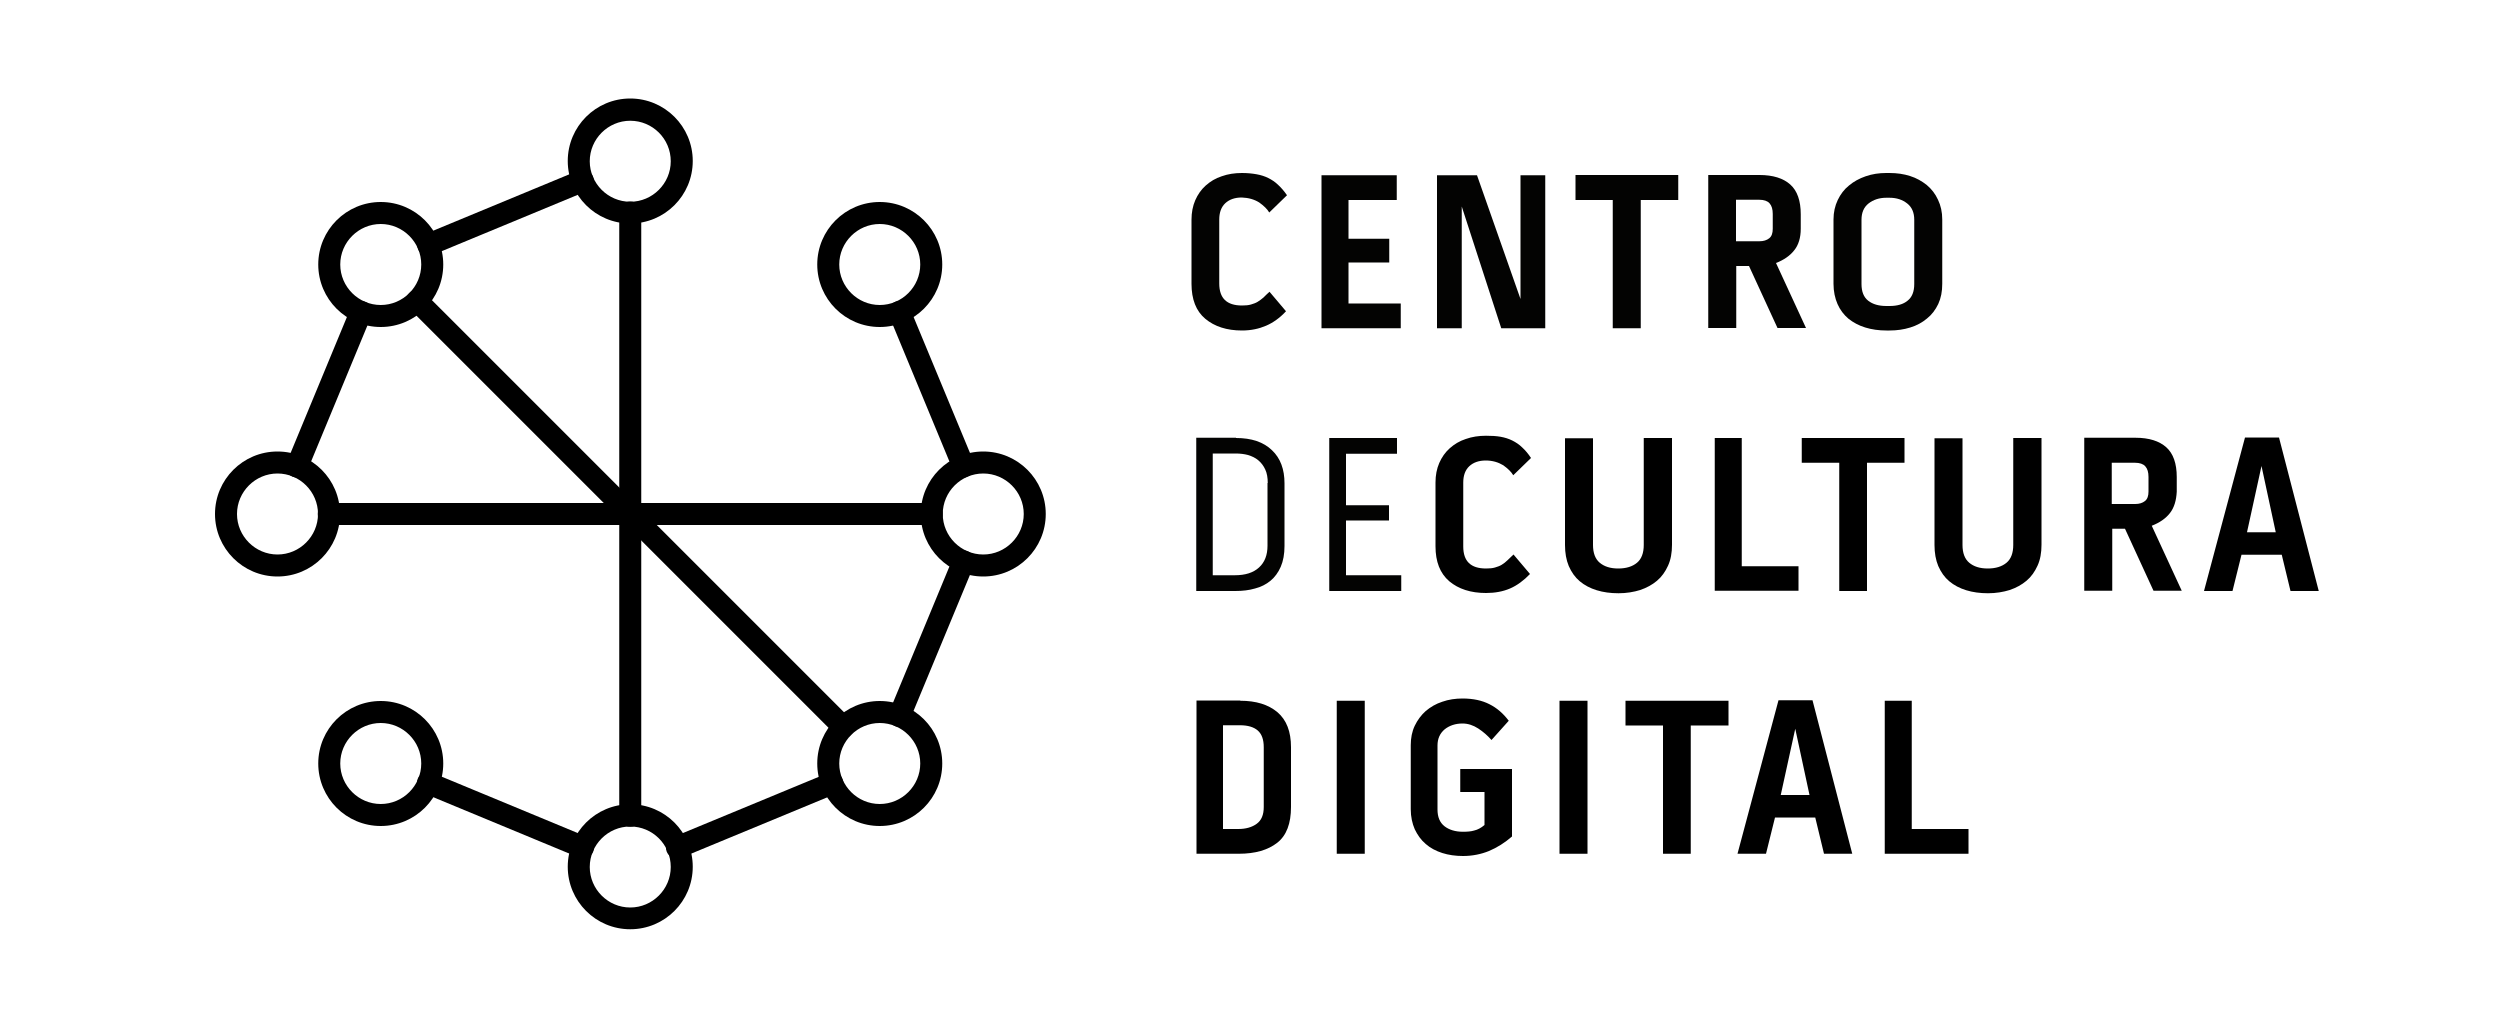 <?xml version="1.0" encoding="utf-8"?>
<!-- Generator: Adobe Illustrator 22.0.1, SVG Export Plug-In . SVG Version: 6.00 Build 0)  -->
<svg version="1.1" id="Layer_1" xmlns="http://www.w3.org/2000/svg" xmlns:xlink="http://www.w3.org/1999/xlink" x="0px" y="0px"
	 viewBox="0 0 1000 410.5" style="enable-background:new 0 0 1000 410.5;" xml:space="preserve">
<style type="text/css">
	.st0{fill:#030302;}
</style>
<path class="st0" d="M496.7,79c-2.8,0-5,0.8-6.6,2.3c-1.6,1.5-2.4,3.7-2.4,6.5v25.6c0,5.9,3,8.8,9.1,8.8c1.4,0,2.6-0.1,3.6-0.4
	c1-0.3,1.9-0.6,2.7-1.1c0.8-0.5,1.6-1.1,2.3-1.7c0.7-0.7,1.5-1.5,2.4-2.3l6.6,7.8c-2.5,2.7-5.2,4.6-8,5.8c-2.8,1.2-6,1.9-9.6,1.9
	c-6.1,0-11-1.6-14.7-4.7c-3.7-3.1-5.5-7.8-5.5-14V87.9c0-2.9,0.5-5.5,1.5-7.8c1-2.3,2.4-4.3,4.2-5.9c1.8-1.6,3.9-2.9,6.4-3.7
	c2.5-0.9,5.2-1.3,8.1-1.3c2.2,0,4.1,0.2,5.8,0.5c1.7,0.3,3.3,0.8,4.7,1.5c1.4,0.7,2.8,1.6,4,2.8c1.2,1.1,2.4,2.5,3.5,4.1l-7.1,6.9
	c-0.8-1.4-2.2-2.7-4-4C501.8,79.8,499.5,79.1,496.7,79"/>
<polygon class="st0" points="539.4,105 539.4,121.4 560.3,121.4 560.3,131.3 528.6,131.3 528.6,70.1 558.7,70.1 558.7,80 539.4,80 
	539.4,95.5 555.7,95.5 555.7,105 "/>
<polygon class="st0" points="608.2,70.1 618.1,70.1 618.1,131.3 600.5,131.3 584.7,82.6 584.7,131.3 574.8,131.3 574.8,70.1 
	590.8,70.1 608.2,119.6 "/>
<polygon class="st0" points="630.2,80 630.2,70 671.3,70 671.3,80 656.3,80 656.3,131.3 645.1,131.3 645.1,80 "/>
<path class="st0" d="M717.7,100.1c-1.7,2.2-4.2,3.9-7.3,5.1l12,26H711l-11.4-24.8h-5.1v24.8h-11.2V70h20.5c5.4,0,9.5,1.3,12.3,3.8
	c2.8,2.5,4.2,6.5,4.2,11.9v5.8C720.3,95.1,719.4,98,717.7,100.1 M694.4,96.5h9.4c1.6,0,2.9-0.4,3.9-1.2c1-0.8,1.4-2.1,1.4-3.8v-5.9
	c0-1.9-0.4-3.3-1.3-4.3c-0.8-0.9-2.2-1.4-4.1-1.4h-9.3V96.5z"/>
<path class="st0" d="M764,70.4c2.6,0.8,4.8,2.1,6.7,3.6c1.9,1.6,3.4,3.5,4.5,5.9c1.1,2.3,1.7,4.9,1.7,7.9v25.7
	c0,3.1-0.5,5.7-1.6,8.1c-1.1,2.3-2.6,4.3-4.5,5.8c-1.9,1.6-4.1,2.8-6.7,3.6c-2.6,0.8-5.3,1.2-8.3,1.2h-1.2c-3.1,0-5.9-0.4-8.5-1.2
	c-2.6-0.8-4.8-2-6.7-3.5c-1.9-1.6-3.4-3.6-4.4-5.9c-1-2.3-1.6-5-1.6-8.1V87.8c0-2.9,0.6-5.5,1.7-7.8c1.1-2.3,2.6-4.3,4.5-5.8
	c1.9-1.6,4.1-2.8,6.7-3.7c2.6-0.9,5.3-1.3,8.2-1.3h1.3C758.8,69.2,761.5,69.6,764,70.4 M765.7,87.9c0-2.8-0.9-5-2.8-6.5
	c-1.9-1.5-4.2-2.3-7.1-2.3h-1.3c-2.8,0-5.2,0.8-7.1,2.3c-1.9,1.5-2.8,3.7-2.8,6.5v25.7c0,3.1,0.9,5.3,2.7,6.7
	c1.8,1.4,4.2,2.1,7.3,2.1h1.2c3.1,0,5.5-0.7,7.2-2.1c1.8-1.4,2.7-3.6,2.7-6.7V87.9z"/>
<path class="st0" d="M494.4,175.2c6.2,0,11,1.6,14.4,4.9c3.4,3.2,5,7.7,5,13.2v25.1c0,3.2-0.5,6-1.5,8.3c-1,2.3-2.4,4.2-4.1,5.6
	c-1.7,1.4-3.8,2.5-6.2,3.1c-2.4,0.7-5,1-7.9,1h-15.6v-61.3H494.4z M507.1,193.2c0-2.1-0.3-3.9-1-5.4c-0.7-1.5-1.6-2.7-2.8-3.7
	c-1.2-1-2.5-1.6-4.1-2.1c-1.5-0.4-3.2-0.6-4.9-0.6h-9.2v48.7h8.8c4.2,0,7.4-1,9.7-3.1c2.3-2.1,3.4-5,3.4-8.7V193.2z"/>
<polygon class="st0" points="538.4,208.2 538.4,230.1 560.5,230.1 560.5,236.4 531.7,236.4 531.7,175.2 558.8,175.2 558.8,181.5 
	538.4,181.5 538.4,202.1 555.6,202.1 555.6,208.2 "/>
<path d="M594.3,184.2c-2.8,0-5,0.8-6.6,2.3c-1.6,1.5-2.4,3.7-2.4,6.5v25.6c0,5.9,3,8.8,9.1,8.8c1.4,0,2.6-0.1,3.6-0.4
	c1-0.3,1.9-0.6,2.7-1.1c0.8-0.5,1.6-1.1,2.3-1.8c0.7-0.7,1.5-1.4,2.4-2.3l6.6,7.8c-2.5,2.6-5.2,4.6-8,5.8c-2.8,1.2-6,1.8-9.6,1.8
	c-6.1,0-11-1.6-14.7-4.7c-3.7-3.2-5.5-7.8-5.5-14V193c0-2.9,0.5-5.5,1.5-7.8c1-2.3,2.4-4.3,4.2-5.9c1.8-1.6,3.9-2.9,6.4-3.7
	c2.5-0.9,5.2-1.3,8.1-1.3c2.2,0,4.1,0.1,5.8,0.4c1.7,0.3,3.3,0.8,4.7,1.5c1.4,0.7,2.8,1.6,4,2.8c1.2,1.1,2.4,2.5,3.5,4.2l-7.1,6.9
	c-0.8-1.4-2.2-2.7-4-4C599.3,184.9,597,184.2,594.3,184.2"/>
<path d="M657.6,175.2h11.2v42.7c0,3.2-0.5,6-1.6,8.4c-1.1,2.4-2.5,4.4-4.4,6c-1.9,1.6-4.1,2.8-6.7,3.7c-2.6,0.8-5.5,1.3-8.7,1.3
	c-3.2,0-6.1-0.4-8.7-1.2c-2.6-0.8-4.9-2-6.8-3.6c-1.9-1.6-3.3-3.6-4.4-6.1c-1-2.4-1.5-5.2-1.5-8.4v-42.7h11.2v42.7
	c0,3.2,0.9,5.6,2.7,7.1c1.8,1.5,4.2,2.3,7.4,2.3c3.2,0,5.7-0.8,7.5-2.3c1.8-1.5,2.7-3.9,2.7-7.1V175.2z"/>
<polygon points="696.7,175.2 696.7,226.5 719.4,226.5 719.4,236.3 685.9,236.3 685.9,175.2 "/>
<polygon points="720.7,185.1 720.7,175.2 761.8,175.2 761.8,185.1 746.8,185.1 746.8,236.4 735.7,236.4 735.7,185.1 "/>
<path d="M805.4,175.2h11.2v42.7c0,3.2-0.5,6-1.6,8.4c-1.1,2.4-2.5,4.4-4.4,6c-1.9,1.6-4.1,2.8-6.7,3.7c-2.6,0.8-5.5,1.3-8.7,1.3
	c-3.2,0-6.1-0.4-8.7-1.2c-2.6-0.8-4.9-2-6.8-3.6c-1.9-1.6-3.3-3.6-4.4-6.1c-1-2.4-1.5-5.2-1.5-8.4v-42.7h11.2v42.7
	c0,3.2,0.9,5.6,2.7,7.1c1.8,1.5,4.2,2.3,7.4,2.3c3.2,0,5.7-0.8,7.5-2.3c1.8-1.5,2.7-3.9,2.7-7.1V175.2z"/>
<path d="M868,205.2c-1.7,2.2-4.2,3.9-7.3,5.1l12,26h-11.3l-11.4-24.8h-5.1v24.8h-11.2v-61.2h20.5c5.4,0,9.5,1.3,12.3,3.8
	c2.8,2.5,4.2,6.5,4.2,11.9v5.9C870.5,200.2,869.7,203,868,205.2 M844.7,201.6h9.4c1.6,0,2.9-0.4,3.9-1.2c1-0.8,1.4-2.1,1.4-3.8v-5.8
	c0-1.9-0.4-3.3-1.3-4.3c-0.8-0.9-2.2-1.4-4.1-1.4h-9.3V201.6z"/>
<path d="M911.6,175l15.9,61.4h-11.3l-3.5-14.5h-16.1l-3.6,14.5h-11.4l16.4-61.4H911.6z M910.3,212.9l-5.7-26.5l-5.8,26.5H910.3z"/>
<path d="M496.1,280.3c6.3,0,11.2,1.5,14.9,4.6c3.6,3.1,5.4,7.7,5.4,14v23.9c0,6.6-1.8,11.4-5.5,14.3c-3.7,2.9-8.8,4.4-15.4,4.4
	h-16.9v-61.3H496.1z M505.5,298.9c0-3.1-0.8-5.3-2.4-6.7c-1.6-1.4-4-2.1-7.1-2.1h-6.8v41.5h6.1c3,0,5.5-0.7,7.4-2.1
	c1.9-1.4,2.8-3.6,2.8-6.7V298.9z"/>
<rect x="534.7" y="280.3" width="11.2" height="61.2"/>
<path d="M584.1,307.6h20.7v27c-2.9,2.5-5.9,4.4-9.2,5.8c-3.2,1.3-6.7,2-10.4,2c-3,0-5.8-0.4-8.3-1.2c-2.5-0.8-4.8-2-6.6-3.6
	c-1.9-1.6-3.3-3.6-4.4-5.9c-1-2.3-1.6-5-1.6-8v-25.6c0-2.9,0.5-5.5,1.6-7.8c1.1-2.3,2.6-4.3,4.4-5.9c1.9-1.6,4.1-2.9,6.6-3.7
	c2.5-0.9,5.3-1.3,8.1-1.3c4.3,0,7.9,0.8,10.8,2.3c3,1.5,5.5,3.7,7.7,6.6l-6.9,7.7c-1.5-1.7-3.3-3.3-5.3-4.6c-2-1.3-4.1-2-6.3-2
	c-2.8,0-5.2,0.8-7.1,2.3c-1.9,1.6-2.9,3.7-2.9,6.5v25.6c0,3,0.9,5.2,2.8,6.7c1.8,1.4,4.3,2.2,7.3,2.2c1.8,0,3.3-0.1,4.6-0.5
	c1.3-0.3,2.7-1,4.1-2.2v-13.2h-9.7V307.6z"/>
<rect x="623.8" y="280.3" width="11.2" height="61.2"/>
<polygon points="650.2,290.2 650.2,280.3 691.4,280.3 691.4,290.2 676.3,290.2 676.3,341.5 665.2,341.5 665.2,290.2 "/>
<path d="M725,280.1l15.9,61.4h-11.3l-3.5-14.5H710l-3.6,14.5H695l16.4-61.4H725z M723.8,318l-5.7-26.5l-5.8,26.5H723.8z"/>
<polygon points="764.7,280.3 764.7,331.6 787.4,331.6 787.4,341.5 753.9,341.5 753.9,280.3 "/>
<path d="M372.7,210H252.1c-2.4,0-4.4-2-4.4-4.4c0-2.4,2-4.4,4.4-4.4h120.6c2.4,0,4.4,2,4.4,4.4C377.1,208,375.1,210,372.7,210"/>
<path d="M359.8,290.8c-0.6,0-1.1-0.1-1.7-0.3c-2.2-0.9-3.3-3.5-2.4-5.8l25.6-61.8c0.9-2.3,3.5-3.3,5.8-2.4c2.2,0.9,3.3,3.5,2.4,5.8
	L363.9,288C363.2,289.7,361.5,290.8,359.8,290.8"/>
<path d="M337.3,295.2c-1.1,0-2.3-0.4-3.1-1.3L249,208.7c-1.7-1.7-1.7-4.5,0-6.2c1.7-1.7,4.5-1.7,6.2,0l85.2,85.2
	c1.7,1.7,1.7,4.5,0,6.2C339.6,294.8,338.5,295.2,337.3,295.2"/>
<path d="M270.8,343.4c-1.7,0-3.4-1-4.1-2.7c-0.9-2.3,0.1-4.8,2.4-5.8l62.1-25.7c2.3-0.9,4.8,0.1,5.8,2.4c0.9,2.3-0.1,4.8-2.4,5.8
	l-62.1,25.7C271.9,343.3,271.4,343.4,270.8,343.4"/>
<path d="M252.1,330.7c-2.4,0-4.4-2-4.4-4.4V205.6c0-2.4,2-4.4,4.4-4.4c2.4,0,4.4,2,4.4,4.4v120.7
	C256.5,328.8,254.6,330.7,252.1,330.7"/>
<path d="M233.2,343.3c-0.6,0-1.1-0.1-1.7-0.3l-62-25.7c-2.3-0.9-3.3-3.5-2.4-5.8c0.9-2.3,3.5-3.3,5.8-2.4l62,25.7
	c2.2,0.9,3.3,3.5,2.4,5.8C236.6,342.3,235,343.3,233.2,343.3"/>
<path d="M252.1,210H131.5c-2.4,0-4.4-2-4.4-4.4c0-2.4,2-4.4,4.4-4.4h120.6c2.4,0,4.4,2,4.4,4.4C256.5,208,254.6,210,252.1,210"/>
<path d="M118.8,191c-0.6,0-1.1-0.1-1.7-0.3c-2.3-0.9-3.3-3.5-2.4-5.8l25.6-61.8c0.9-2.2,3.5-3.3,5.8-2.4c2.2,0.9,3.3,3.5,2.4,5.8
	l-25.6,61.8C122.2,190,120.6,191,118.8,191"/>
<path d="M252.1,210c-1.1,0-2.3-0.4-3.1-1.3l-85.3-85.3c-1.7-1.7-1.7-4.5,0-6.2c1.7-1.7,4.5-1.7,6.2,0l85.3,85.3
	c1.7,1.7,1.7,4.5,0,6.2C254.4,209.6,253.3,210,252.1,210"/>
<path d="M171.3,102.3c-1.7,0-3.4-1-4.1-2.7c-0.9-2.3,0.1-4.8,2.4-5.8l61.8-25.6c2.3-0.9,4.8,0.1,5.8,2.4c0.9,2.3-0.1,4.8-2.4,5.8
	L173,102C172.5,102.2,171.9,102.3,171.3,102.3"/>
<path d="M252.1,210c-2.4,0-4.4-2-4.4-4.4V85c0-2.4,2-4.4,4.4-4.4c2.4,0,4.4,2,4.4,4.4v120.6C256.5,208,254.6,210,252.1,210"/>
<path d="M385.4,191c-1.7,0-3.4-1-4.1-2.7l-25.6-61.8c-0.9-2.3,0.1-4.8,2.4-5.8c2.3-0.9,4.8,0.1,5.8,2.4l25.6,61.7
	c0.9,2.3-0.1,4.8-2.4,5.8C386.5,190.9,386,191,385.4,191"/>
<path d="M393.3,230.6c-13.8,0-25-11.2-25-25c0-13.8,11.2-25,25-25c13.8,0,25,11.2,25,25C418.3,219.4,407.1,230.6,393.3,230.6
	 M393.3,189.4c-8.9,0-16.2,7.3-16.2,16.2c0,8.9,7.3,16.2,16.2,16.2c8.9,0,16.2-7.3,16.2-16.2C409.5,196.7,402.2,189.4,393.3,189.4"
	/>
<path d="M351.9,330.4c-13.8,0-25-11.2-25-25c0-13.8,11.2-25,25-25c13.8,0,25,11.2,25,25C376.9,319.2,365.7,330.4,351.9,330.4
	 M351.9,289.2c-8.9,0-16.2,7.3-16.2,16.2c0,8.9,7.3,16.2,16.2,16.2c8.9,0,16.2-7.3,16.2-16.2C368.1,296.5,360.8,289.2,351.9,289.2"
	/>
<path d="M252.1,371.7c-13.8,0-25-11.2-25-25c0-13.8,11.2-25,25-25c13.8,0,25,11.2,25,25C277.1,360.5,265.9,371.7,252.1,371.7
	 M252.1,330.6c-8.9,0-16.2,7.3-16.2,16.2c0,8.9,7.3,16.2,16.2,16.2c8.9,0,16.2-7.3,16.2-16.2C268.3,337.8,261,330.6,252.1,330.6"/>
<path d="M152.3,330.4c-13.8,0-25-11.2-25-25c0-13.8,11.2-25,25-25c13.8,0,25,11.2,25,25C177.3,319.2,166.1,330.4,152.3,330.4
	 M152.3,289.2c-8.9,0-16.2,7.3-16.2,16.2c0,8.9,7.3,16.2,16.2,16.2c8.9,0,16.2-7.3,16.2-16.2C168.5,296.5,161.2,289.2,152.3,289.2"
	/>
<path d="M111,230.6c-13.8,0-25-11.2-25-25c0-13.8,11.2-25,25-25s25,11.2,25,25C136,219.4,124.8,230.6,111,230.6 M111,189.4
	c-8.9,0-16.2,7.3-16.2,16.2c0,8.9,7.3,16.2,16.2,16.2s16.2-7.3,16.2-16.2C127.2,196.7,119.9,189.4,111,189.4"/>
<path d="M152.3,130.8c-13.8,0-25-11.2-25-25c0-13.8,11.2-25,25-25c13.8,0,25,11.2,25,25C177.3,119.6,166.1,130.8,152.3,130.8
	 M152.3,89.6c-8.9,0-16.2,7.3-16.2,16.2c0,8.9,7.3,16.2,16.2,16.2c8.9,0,16.2-7.3,16.2-16.2C168.5,96.9,161.2,89.6,152.3,89.6"/>
<path d="M252.1,89.4c-13.8,0-25-11.2-25-25c0-13.8,11.2-25,25-25c13.8,0,25,11.2,25,25C277.1,78.2,265.9,89.4,252.1,89.4
	 M252.1,48.3c-8.9,0-16.2,7.3-16.2,16.2c0,8.9,7.3,16.2,16.2,16.2c8.9,0,16.2-7.3,16.2-16.2C268.3,55.5,261,48.3,252.1,48.3"/>
<path d="M351.9,130.8c-13.8,0-25-11.2-25-25c0-13.8,11.2-25,25-25c13.8,0,25,11.2,25,25C376.9,119.6,365.7,130.8,351.9,130.8
	 M351.9,89.6c-8.9,0-16.2,7.3-16.2,16.2c0,8.9,7.3,16.2,16.2,16.2c8.9,0,16.2-7.3,16.2-16.2C368.1,96.9,360.8,89.6,351.9,89.6"/>
</svg>
